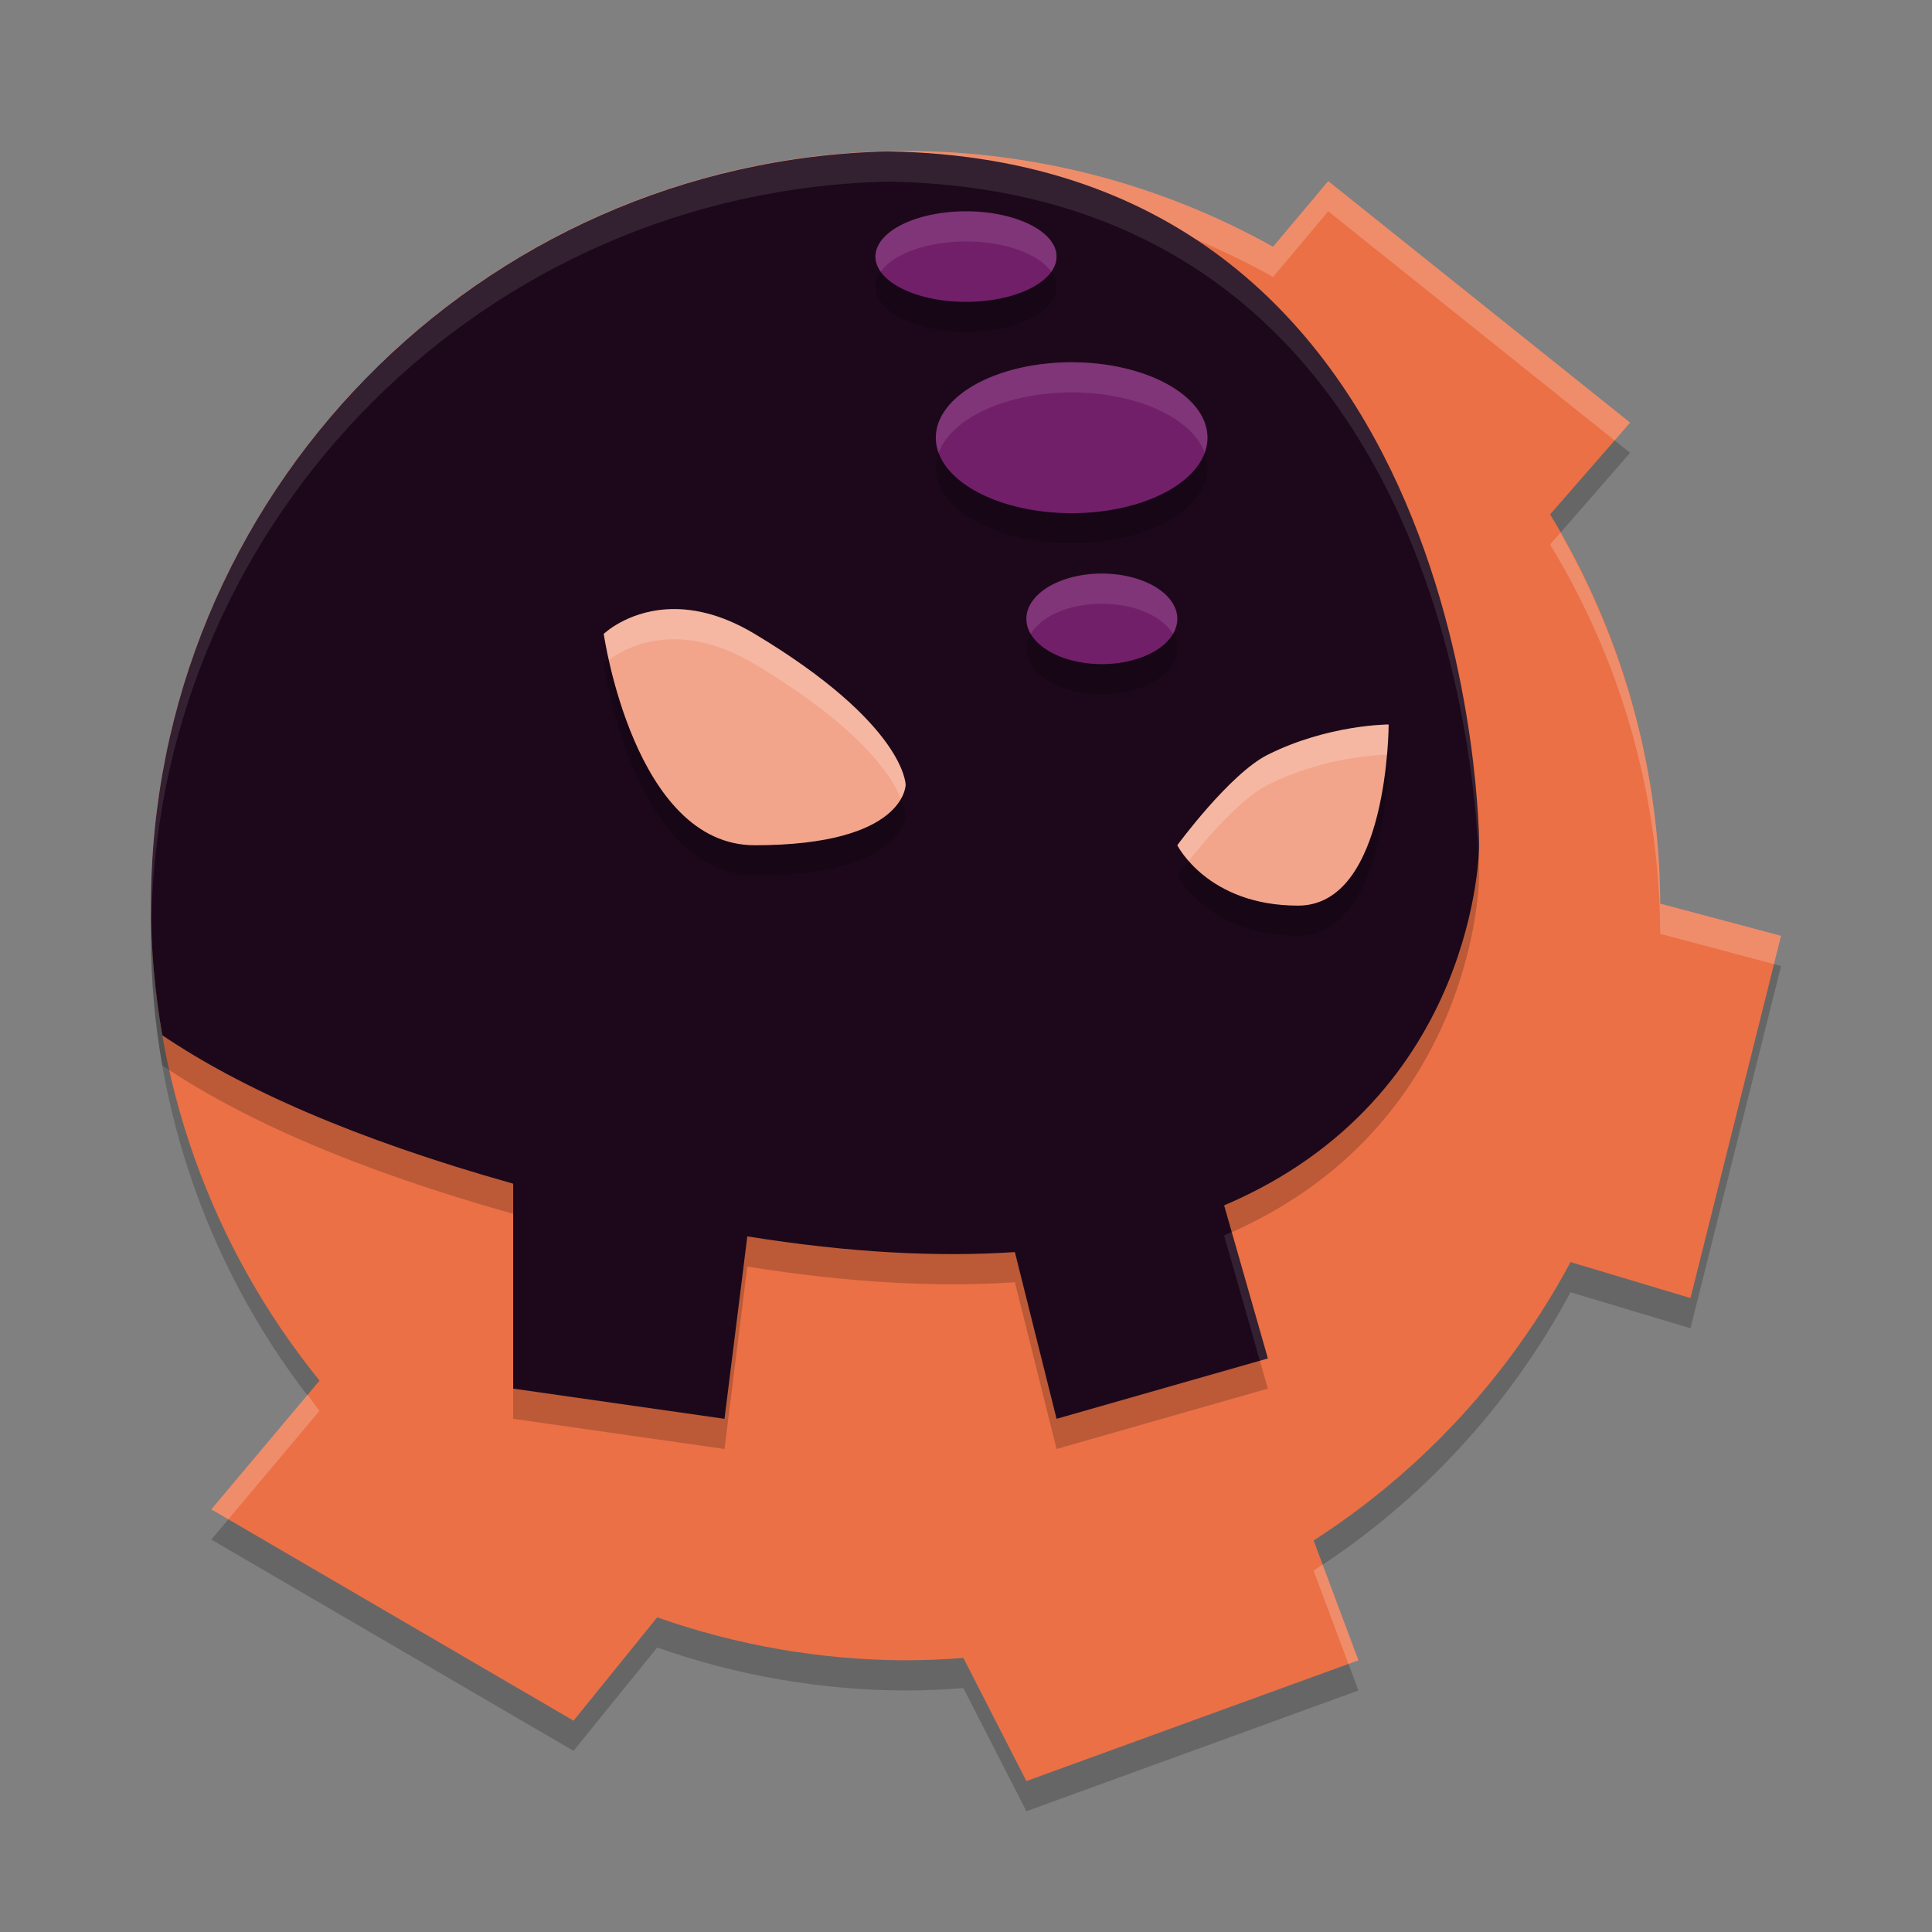 <svg width="64" height="64" version="1.1" xmlns="http://www.w3.org/2000/svg">
 <rect width="100%" height="100%" fill="#808080" stroke="none"/>
 <path d="M 30,6 C 16.193,6 5,17.193 5,31 5.004,36.73 6.976,42.285 10.586,46.734 L 7,51 19,58 21.771,54.576 C 24.415,55.509 27.197,55.99 30,56 c 0.638,-0.002 1.276,-0.029 1.912,-0.08 L 34,60 45,56 43.516,52.031 c 3.575,-2.301 6.503,-5.475 8.51,-9.223 L 56,44 59,32 54.998,30.934 C 54.978,26.383 53.717,21.925 51.35,18.039 L 54,15 44,7 42.172,9.174 C 38.451,7.096 34.261,6.003 30,6 Z" style="opacity:.2"/>
 <path d="M 30,5 C 16.193,5 5,16.193 5,30 5.004,35.73 6.976,41.285 10.586,45.734 L 7,50 19,57 21.771,53.576 C 24.415,54.509 27.197,54.99 30,55 c 0.638,-0.002 1.276,-0.029 1.912,-0.08 L 34,59 45,55 43.516,51.031 c 3.575,-2.301 6.503,-5.475 8.51,-9.223 L 56,43 59,31 54.998,29.934 C 54.978,25.383 53.717,20.925 51.35,17.039 L 54,14 44,6 42.172,8.174 C 38.451,6.096 34.261,5.003 30,5 Z" style="fill:#eb7046"/>
 <path d="m30 5c-13.807 0-25 11.193-25 25 8.24e-5 0.124 0.014 0.247 0.016 0.371 0.335-13.516 11.388-24.371 24.984-24.371 4.261 0.003 8.451 1.096 12.172 3.174l1.828-2.174 9.486 7.59 0.514-0.59-10-8-1.828 2.174c-3.72-2.078-7.91-3.171-12.172-3.174zm21.691 12.646-0.342 0.393c2.367 3.886 3.628 8.344 3.648 12.895l3.768 1.004 0.234-0.938-4.002-1.066c-0.019-4.317-1.169-8.546-3.307-12.287zm-41.5 28.557-3.191 3.797 0.564 0.328 3.021-3.594c-0.14-0.172-0.26-0.356-0.395-0.531zm33.621 5.623c-0.1 0.067-0.196 0.14-0.297 0.205l1.154 3.088 0.33-0.119-1.188-3.174z" style="fill:#ffffff;opacity:.2"/>
 <path d="M 29.414,6.016 C 15.878,6.328 5,17.389 5,31 5.001,32.448 5.13,33.884 5.377,35.295 7.978,37.05 11.718,38.726 17,40.211 V 47 l 7,1 0.756,-6.043 c 3.411,0.548 6.345,0.689 8.863,0.52 L 35,48 42,46 40.551,40.93 C 48.991,37.338 49,29 49,29 49,29 49.014,6.338 29.414,6.016 Z" style="opacity:.2"/>
 <path d="M 29.414 5.016 C 15.878 5.328 5 16.389 5 30 C 5.001 31.448 5.13 32.884 5.377 34.295 C 7.978 36.05 11.718 37.726 17 39.211 L 17 46 L 24 47 L 24.756 40.957 C 28.167 41.505 31.101 41.646 33.619 41.477 L 35 47 L 42 45 L 40.551 39.93 C 48.991 36.338 49 28 49 28 C 49 28 49.014 5.338 29.414 5.016 z " style="fill:#1d081b"/>
 <path d="m22.059 21.186c-1.314 0.091-2.059 0.814-2.059 0.814s1 7 5 7c5 0 5-2 5-2s0-2-5-5c-1.159-0.696-2.153-0.869-2.941-0.814zm23.941 3.814s-2 0-4 1c-1.265 0.632-3 3-3 3s1 2 4 2 3-6 3-6z" style="opacity:.2"/>
 <path d="m22.059 20.186c-1.314 0.091-2.059 0.814-2.059 0.814s1 7 5 7c5 0 5-2 5-2s0-2-5-5c-1.159-0.696-2.153-0.869-2.941-0.814zm23.941 3.814s-2 0-4 1c-1.265 0.632-3 3-3 3s1 2 4 2 3-6 3-6z" style="fill:#f2a58b"/>
 <path d="m32 8a3 1.5 0 0 0-3 1.5 3 1.5 0 0 0 3 1.5 3 1.5 0 0 0 3-1.5 3 1.5 0 0 0-3-1.5zm3.5 5a4.5 2.5 0 0 0-4.5 2.5 4.5 2.5 0 0 0 4.5 2.5 4.5 2.5 0 0 0 4.5-2.5 4.5 2.5 0 0 0-4.5-2.5zm1 7a2.5 1.5 0 0 0-2.5 1.5 2.5 1.5 0 0 0 2.5 1.5 2.5 1.5 0 0 0 2.5-1.5 2.5 1.5 0 0 0-2.5-1.5z" style="opacity:.2"/>
 <path d="m32 7a3 1.5 0 0 0-3 1.5 3 1.5 0 0 0 3 1.5 3 1.5 0 0 0 3-1.5 3 1.5 0 0 0-3-1.5zm3.5 5a4.5 2.5 0 0 0-4.5 2.5 4.5 2.5 0 0 0 4.5 2.5 4.5 2.5 0 0 0 4.5-2.5 4.5 2.5 0 0 0-4.5-2.5zm1 7a2.5 1.5 0 0 0-2.5 1.5 2.5 1.5 0 0 0 2.5 1.5 2.5 1.5 0 0 0 2.5-1.5 2.5 1.5 0 0 0-2.5-1.5z" style="fill:#711f69"/>
 <path d="M 29.414 5.016 C 15.878 5.328 5 16.389 5 30 C 5 30.12 5.014 30.238 5.016 30.357 C 5.353 17.044 16.093 6.323 29.414 6.016 C 47.526 6.314 48.874 25.469 48.977 28.408 C 48.996 28.154 49 28 49 28 C 49 28 49.014 5.338 29.414 5.016 z M 40.801 40.807 C 40.714 40.845 40.64 40.892 40.551 40.93 L 41.736 45.076 L 42 45 L 40.801 40.807 z " style="fill:#ffffff;opacity:.1"/>
 <path d="m22.059 20.186c-1.314 0.091-2.059 0.814-2.059 0.814s0.079 0.426 0.172 0.861c0.286-0.214 0.93-0.61 1.887-0.676 0.788-0.054 1.782 0.119 2.941 0.814 3.479 2.087 4.52 3.671 4.842 4.453 0.141-0.258 0.158-0.453 0.158-0.453s0-2-5-5c-1.159-0.696-2.153-0.869-2.941-0.814zm23.941 3.814s-2 0-4 1c-1.265 0.632-3 3-3 3s0.123 0.226 0.377 0.518c0.574-0.722 1.711-2.062 2.623-2.518 1.92-0.96 3.796-0.997 3.945-0.998 0.052-0.594 0.055-1.002 0.055-1.002z" style="fill:#ffffff;opacity:.2"/>
 <path d="m32 7a3 1.5 0 0 0-3 1.5 3 1.5 0 0 0 0.176 0.5 3 1.5 0 0 1 2.824-1 3 1.5 0 0 1 2.824 1 3 1.5 0 0 0 0.176-0.5 3 1.5 0 0 0-3-1.5zm3.5 5a4.5 2.5 0 0 0-4.5 2.5 4.5 2.5 0 0 0 0.094 0.506 4.5 2.5 0 0 1 4.406-2.006 4.5 2.5 0 0 1 4.406 1.994 4.5 2.5 0 0 0 0.094-0.494 4.5 2.5 0 0 0-4.5-2.5zm1 7a2.5 1.5 0 0 0-2.5 1.5 2.5 1.5 0 0 0 0.146 0.5 2.5 1.5 0 0 1 2.354-1 2.5 1.5 0 0 1 2.354 1 2.5 1.5 0 0 0 0.146-0.5 2.5 1.5 0 0 0-2.5-1.5z" style="fill:#ffffff;opacity:.1"/>
</svg>
